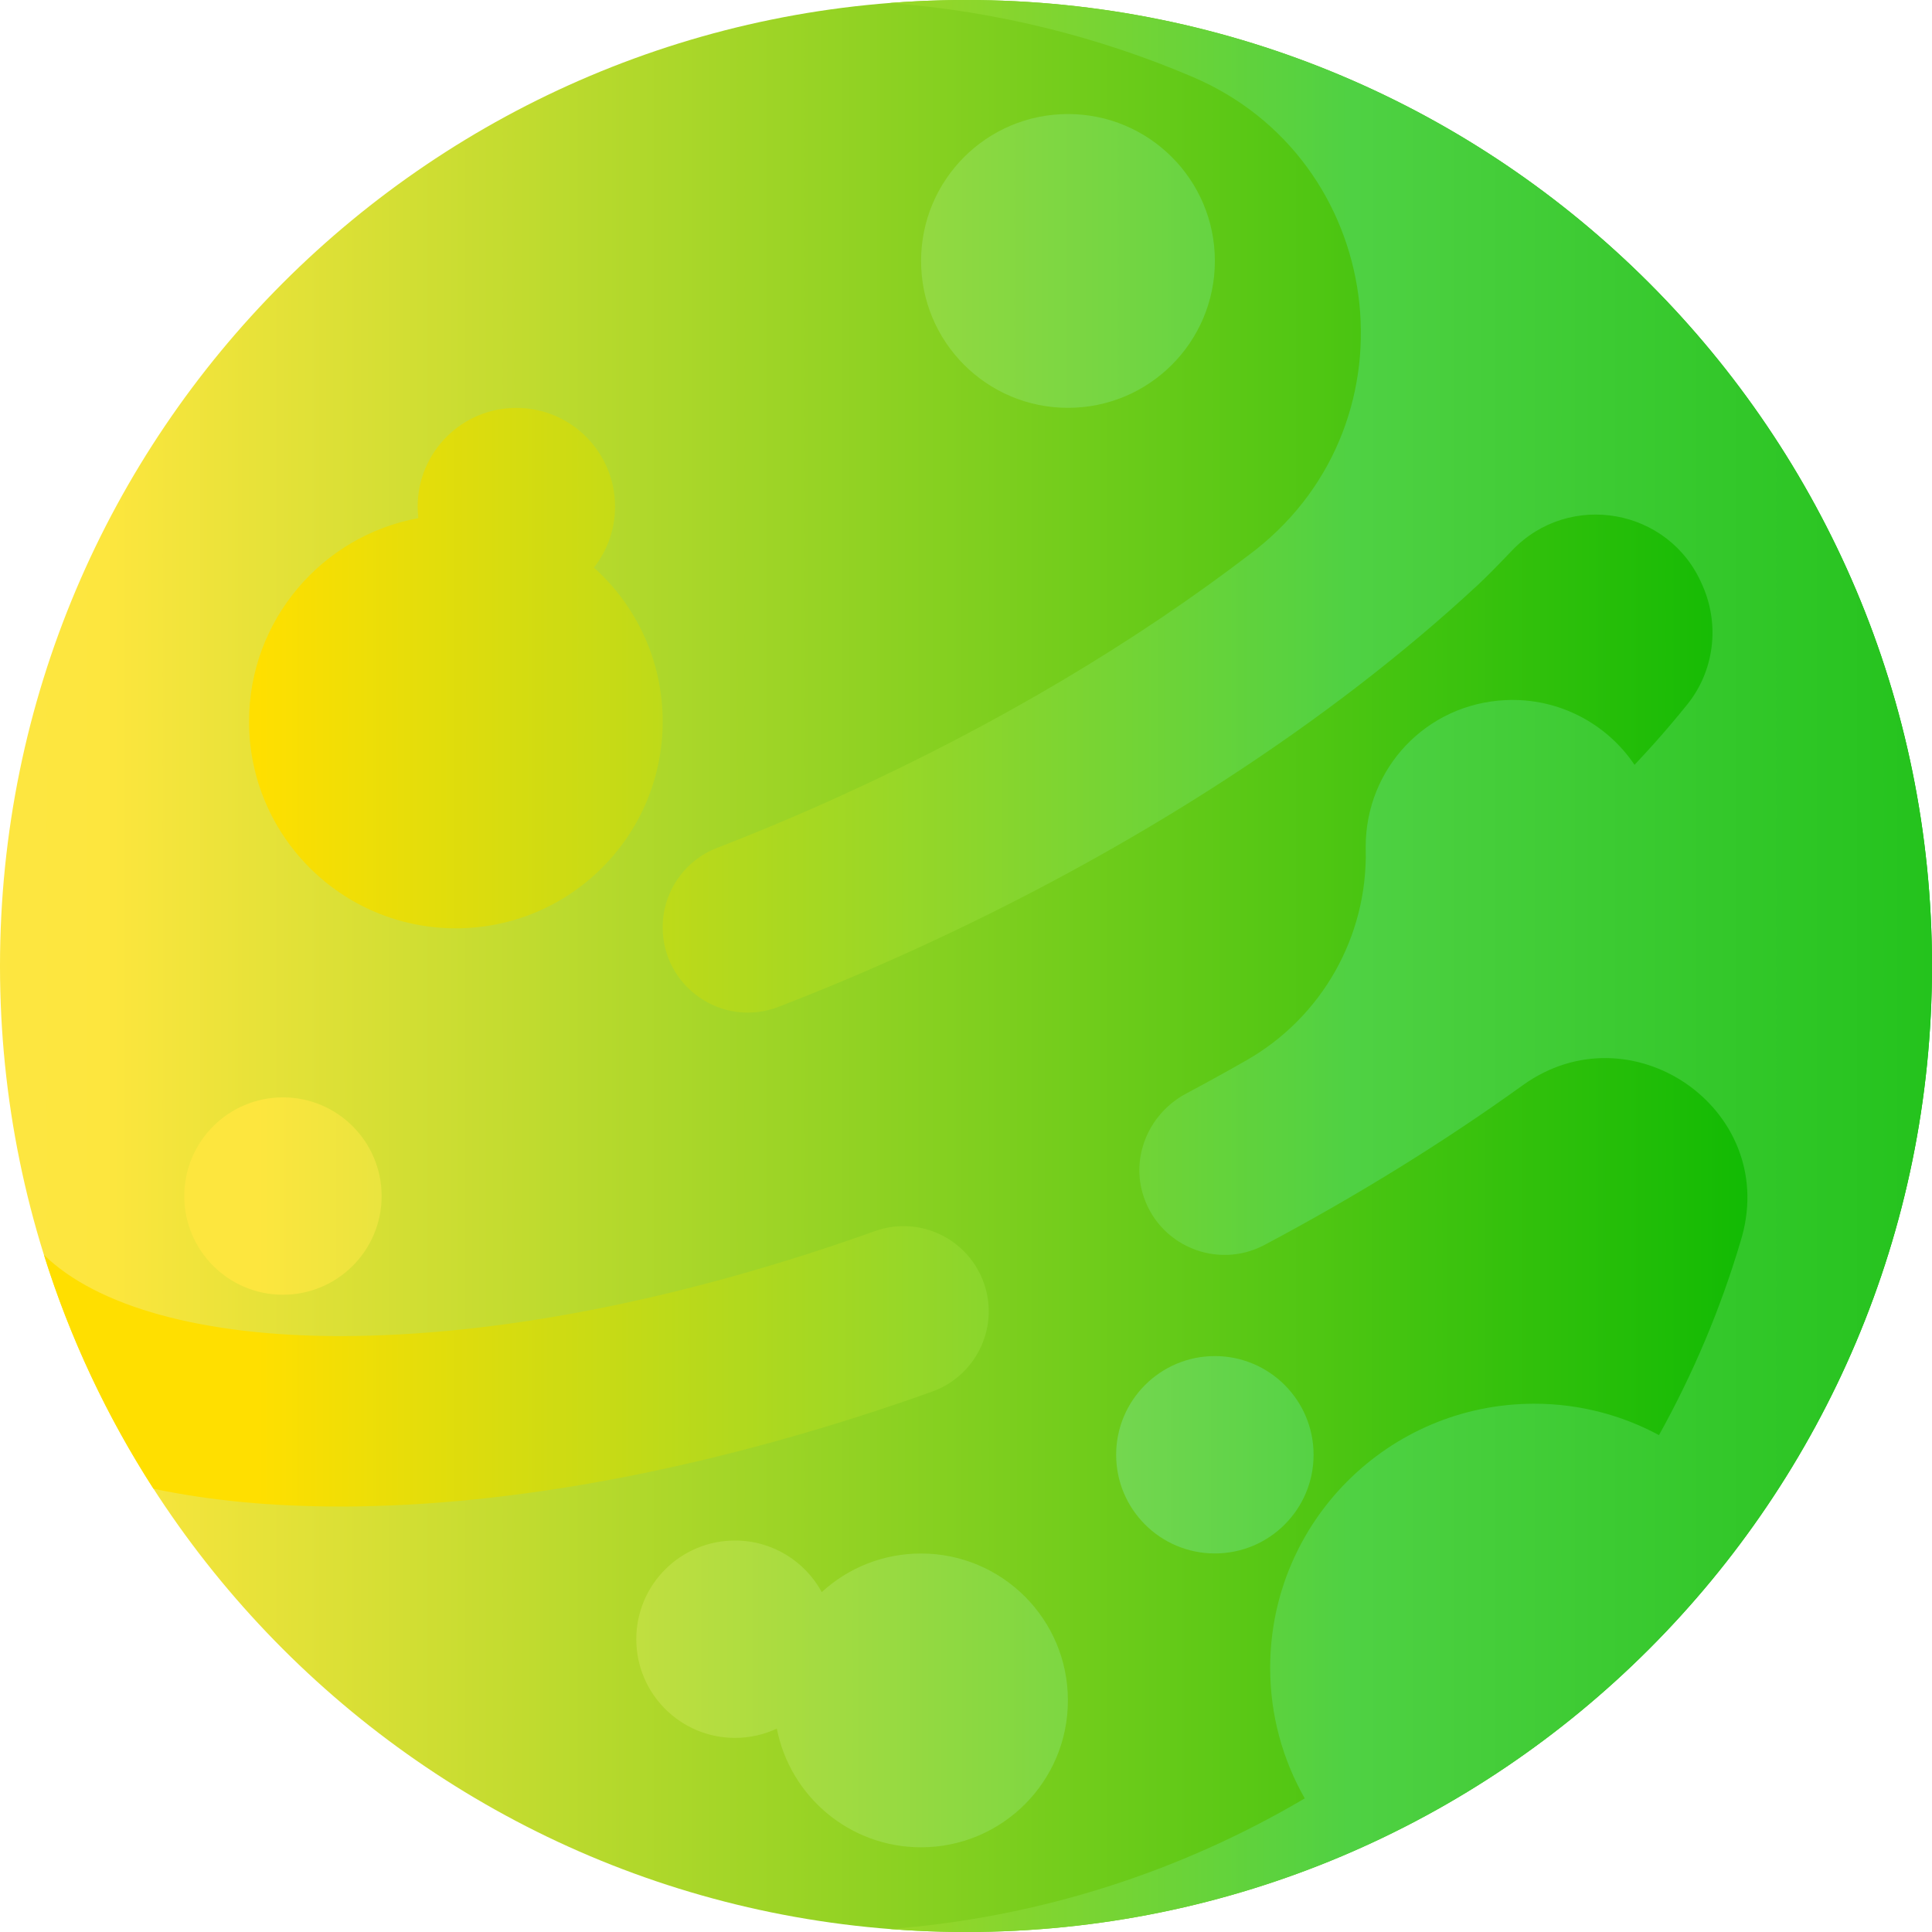 <svg width="32" height="32" viewBox="0 0 32 32" fill="none" xmlns="http://www.w3.org/2000/svg">
<path d="M16 32C24.837 32 32 24.837 32 16C32 7.163 24.837 0 16 0C7.163 0 0 7.163 0 16C0 24.837 7.163 32 16 32Z" fill="url(#paint0_linear_7058_2913)"/>
<path d="M16 0C15.577 0 15.158 0.017 14.744 0.049C16.508 0.186 18.192 0.609 19.749 1.272C22.951 2.635 23.53 6.947 20.799 9.105C20.777 9.122 20.756 9.139 20.734 9.155C18.802 10.638 16.494 12.01 13.964 13.163C13.268 13.481 12.571 13.775 11.876 14.044C11.333 14.254 10.976 14.777 10.976 15.359C10.976 16.351 11.972 17.034 12.896 16.676C13.643 16.387 14.391 16.072 15.136 15.732C18.789 14.066 22.038 11.957 24.488 9.679C24.62 9.556 24.817 9.356 25.043 9.119C25.992 8.123 27.649 8.418 28.192 9.682C28.198 9.695 28.203 9.707 28.209 9.72C28.484 10.365 28.39 11.112 27.953 11.66C27.779 11.877 27.594 12.095 27.398 12.315C27.292 12.433 27.183 12.551 27.073 12.668C26.616 11.991 25.827 11.556 24.939 11.596C23.627 11.656 22.614 12.725 22.62 14.039C22.62 14.052 22.62 14.064 22.621 14.077C22.65 15.512 21.896 16.846 20.65 17.559C20.322 17.747 19.987 17.931 19.648 18.112C19.055 18.427 18.74 19.11 18.923 19.756C19.169 20.625 20.152 21.041 20.944 20.62C22.477 19.806 23.914 18.916 25.222 17.975C27.007 16.691 29.436 18.352 28.855 20.472C28.848 20.496 28.841 20.519 28.835 20.542C28.5 21.675 28.042 22.756 27.478 23.77C26.863 23.439 26.16 23.25 25.413 23.25C22.997 23.25 21.038 25.209 21.038 27.625C21.038 28.412 21.247 29.149 21.611 29.787C19.569 30.992 17.237 31.758 14.744 31.951C15.158 31.983 15.577 32 16 32C24.836 32 32 24.837 32 16C32 7.163 24.836 0 16 0V0Z" fill="url(#paint1_linear_7058_2913)"/>
<path d="M16.24 21.115C15.93 20.462 15.175 20.147 14.495 20.39C11.437 21.483 8.458 22.09 5.883 22.128C5.801 22.129 5.719 22.13 5.638 22.13C3.355 22.13 1.606 21.642 0.728 20.785C1.16 22.166 1.774 23.466 2.542 24.658C3.469 24.853 4.502 24.953 5.633 24.953C5.73 24.953 5.827 24.953 5.925 24.951C8.797 24.908 12.086 24.245 15.433 23.052C16.223 22.771 16.599 21.872 16.24 21.115Z" fill="url(#paint2_linear_7058_2913)"/>
<path d="M17.689 6.755C19.033 6.755 20.122 5.666 20.122 4.322C20.122 2.978 19.033 1.889 17.689 1.889C16.345 1.889 15.256 2.978 15.256 4.322C15.256 5.666 16.345 6.755 17.689 6.755Z" fill="url(#paint3_linear_7058_2913)"/>
<path d="M15.255 30.597C16.599 30.597 17.688 29.508 17.688 28.164C17.688 26.82 16.599 25.731 15.255 25.731C14.621 25.731 14.044 25.973 13.611 26.37C13.334 25.861 12.794 25.516 12.174 25.516C11.271 25.516 10.539 26.247 10.539 27.15C10.539 28.053 11.271 28.785 12.174 28.785C12.421 28.785 12.656 28.73 12.867 28.631C13.085 29.751 14.071 30.597 15.255 30.597Z" fill="url(#paint4_linear_7058_2913)"/>
<path d="M7.55 15.376C9.442 15.376 10.976 13.842 10.976 11.951C10.976 10.938 10.536 10.028 9.837 9.401C10.056 9.123 10.187 8.772 10.187 8.391C10.187 7.488 9.455 6.756 8.552 6.756C7.65 6.756 6.918 7.488 6.918 8.391C6.918 8.456 6.922 8.52 6.929 8.582C5.334 8.875 4.125 10.271 4.125 11.951C4.125 13.842 5.659 15.376 7.55 15.376Z" fill="url(#paint5_linear_7058_2913)"/>
<path d="M21.757 24.096C21.757 23.193 21.025 22.461 20.122 22.461C19.219 22.461 18.487 23.193 18.487 24.096C18.487 24.998 19.219 25.73 20.122 25.73C21.025 25.73 21.757 24.998 21.757 24.096Z" fill="url(#paint6_linear_7058_2913)"/>
<path d="M4.686 21.445C5.589 21.445 6.321 20.713 6.321 19.811C6.321 18.908 5.589 18.176 4.686 18.176C3.784 18.176 3.052 18.908 3.052 19.811C3.052 20.713 3.784 21.445 4.686 21.445Z" fill="url(#paint7_linear_7058_2913)"/>
<defs>
<linearGradient id="paint0_linear_7058_2913" x1="-38.853" y1="16" x2="30.678" y2="16" gradientUnits="userSpaceOnUse">
<stop stop-color="#FCEC7C"/>
<stop offset="0.584" stop-color="#FDE63E"/>
<stop offset="0.998" stop-color="#04B800"/>
</linearGradient>
<linearGradient id="paint1_linear_7058_2913" x1="4.271" y1="16" x2="39.097" y2="16" gradientUnits="userSpaceOnUse">
<stop stop-color="#FFDF00"/>
<stop offset="0.521" stop-color="#4FD143"/>
<stop offset="1" stop-color="#04B800"/>
</linearGradient>
<linearGradient id="paint2_linear_7058_2913" x1="4.271" y1="22.631" x2="39.097" y2="22.631" gradientUnits="userSpaceOnUse">
<stop stop-color="#FFDF00"/>
<stop offset="0.521" stop-color="#4FD143"/>
<stop offset="1" stop-color="#04B800"/>
</linearGradient>
<linearGradient id="paint3_linear_7058_2913" x1="4.271" y1="4.322" x2="39.098" y2="4.322" gradientUnits="userSpaceOnUse">
<stop stop-color="#FDE63E"/>
<stop offset="0.521" stop-color="#4FD143"/>
<stop offset="1" stop-color="#04B800"/>
</linearGradient>
<linearGradient id="paint4_linear_7058_2913" x1="4.27" y1="28.056" x2="39.097" y2="28.056" gradientUnits="userSpaceOnUse">
<stop stop-color="#FDE63E"/>
<stop offset="0.521" stop-color="#4FD143"/>
<stop offset="1" stop-color="#04B800"/>
</linearGradient>
<linearGradient id="paint5_linear_7058_2913" x1="4.271" y1="11.066" x2="39.097" y2="11.066" gradientUnits="userSpaceOnUse">
<stop stop-color="#FFDF00"/>
<stop offset="0.521" stop-color="#4FD143"/>
<stop offset="1" stop-color="#04B800"/>
</linearGradient>
<linearGradient id="paint6_linear_7058_2913" x1="4.271" y1="24.096" x2="39.097" y2="24.096" gradientUnits="userSpaceOnUse">
<stop stop-color="#FCEC7C"/>
<stop offset="0.521" stop-color="#4FD143"/>
<stop offset="1" stop-color="#04B800"/>
</linearGradient>
<linearGradient id="paint7_linear_7058_2913" x1="4.271" y1="19.811" x2="39.097" y2="19.811" gradientUnits="userSpaceOnUse">
<stop stop-color="#FDE63E"/>
<stop offset="0.521" stop-color="#4FD143"/>
<stop offset="1" stop-color="#04B800"/>
</linearGradient>
</defs>
</svg>
